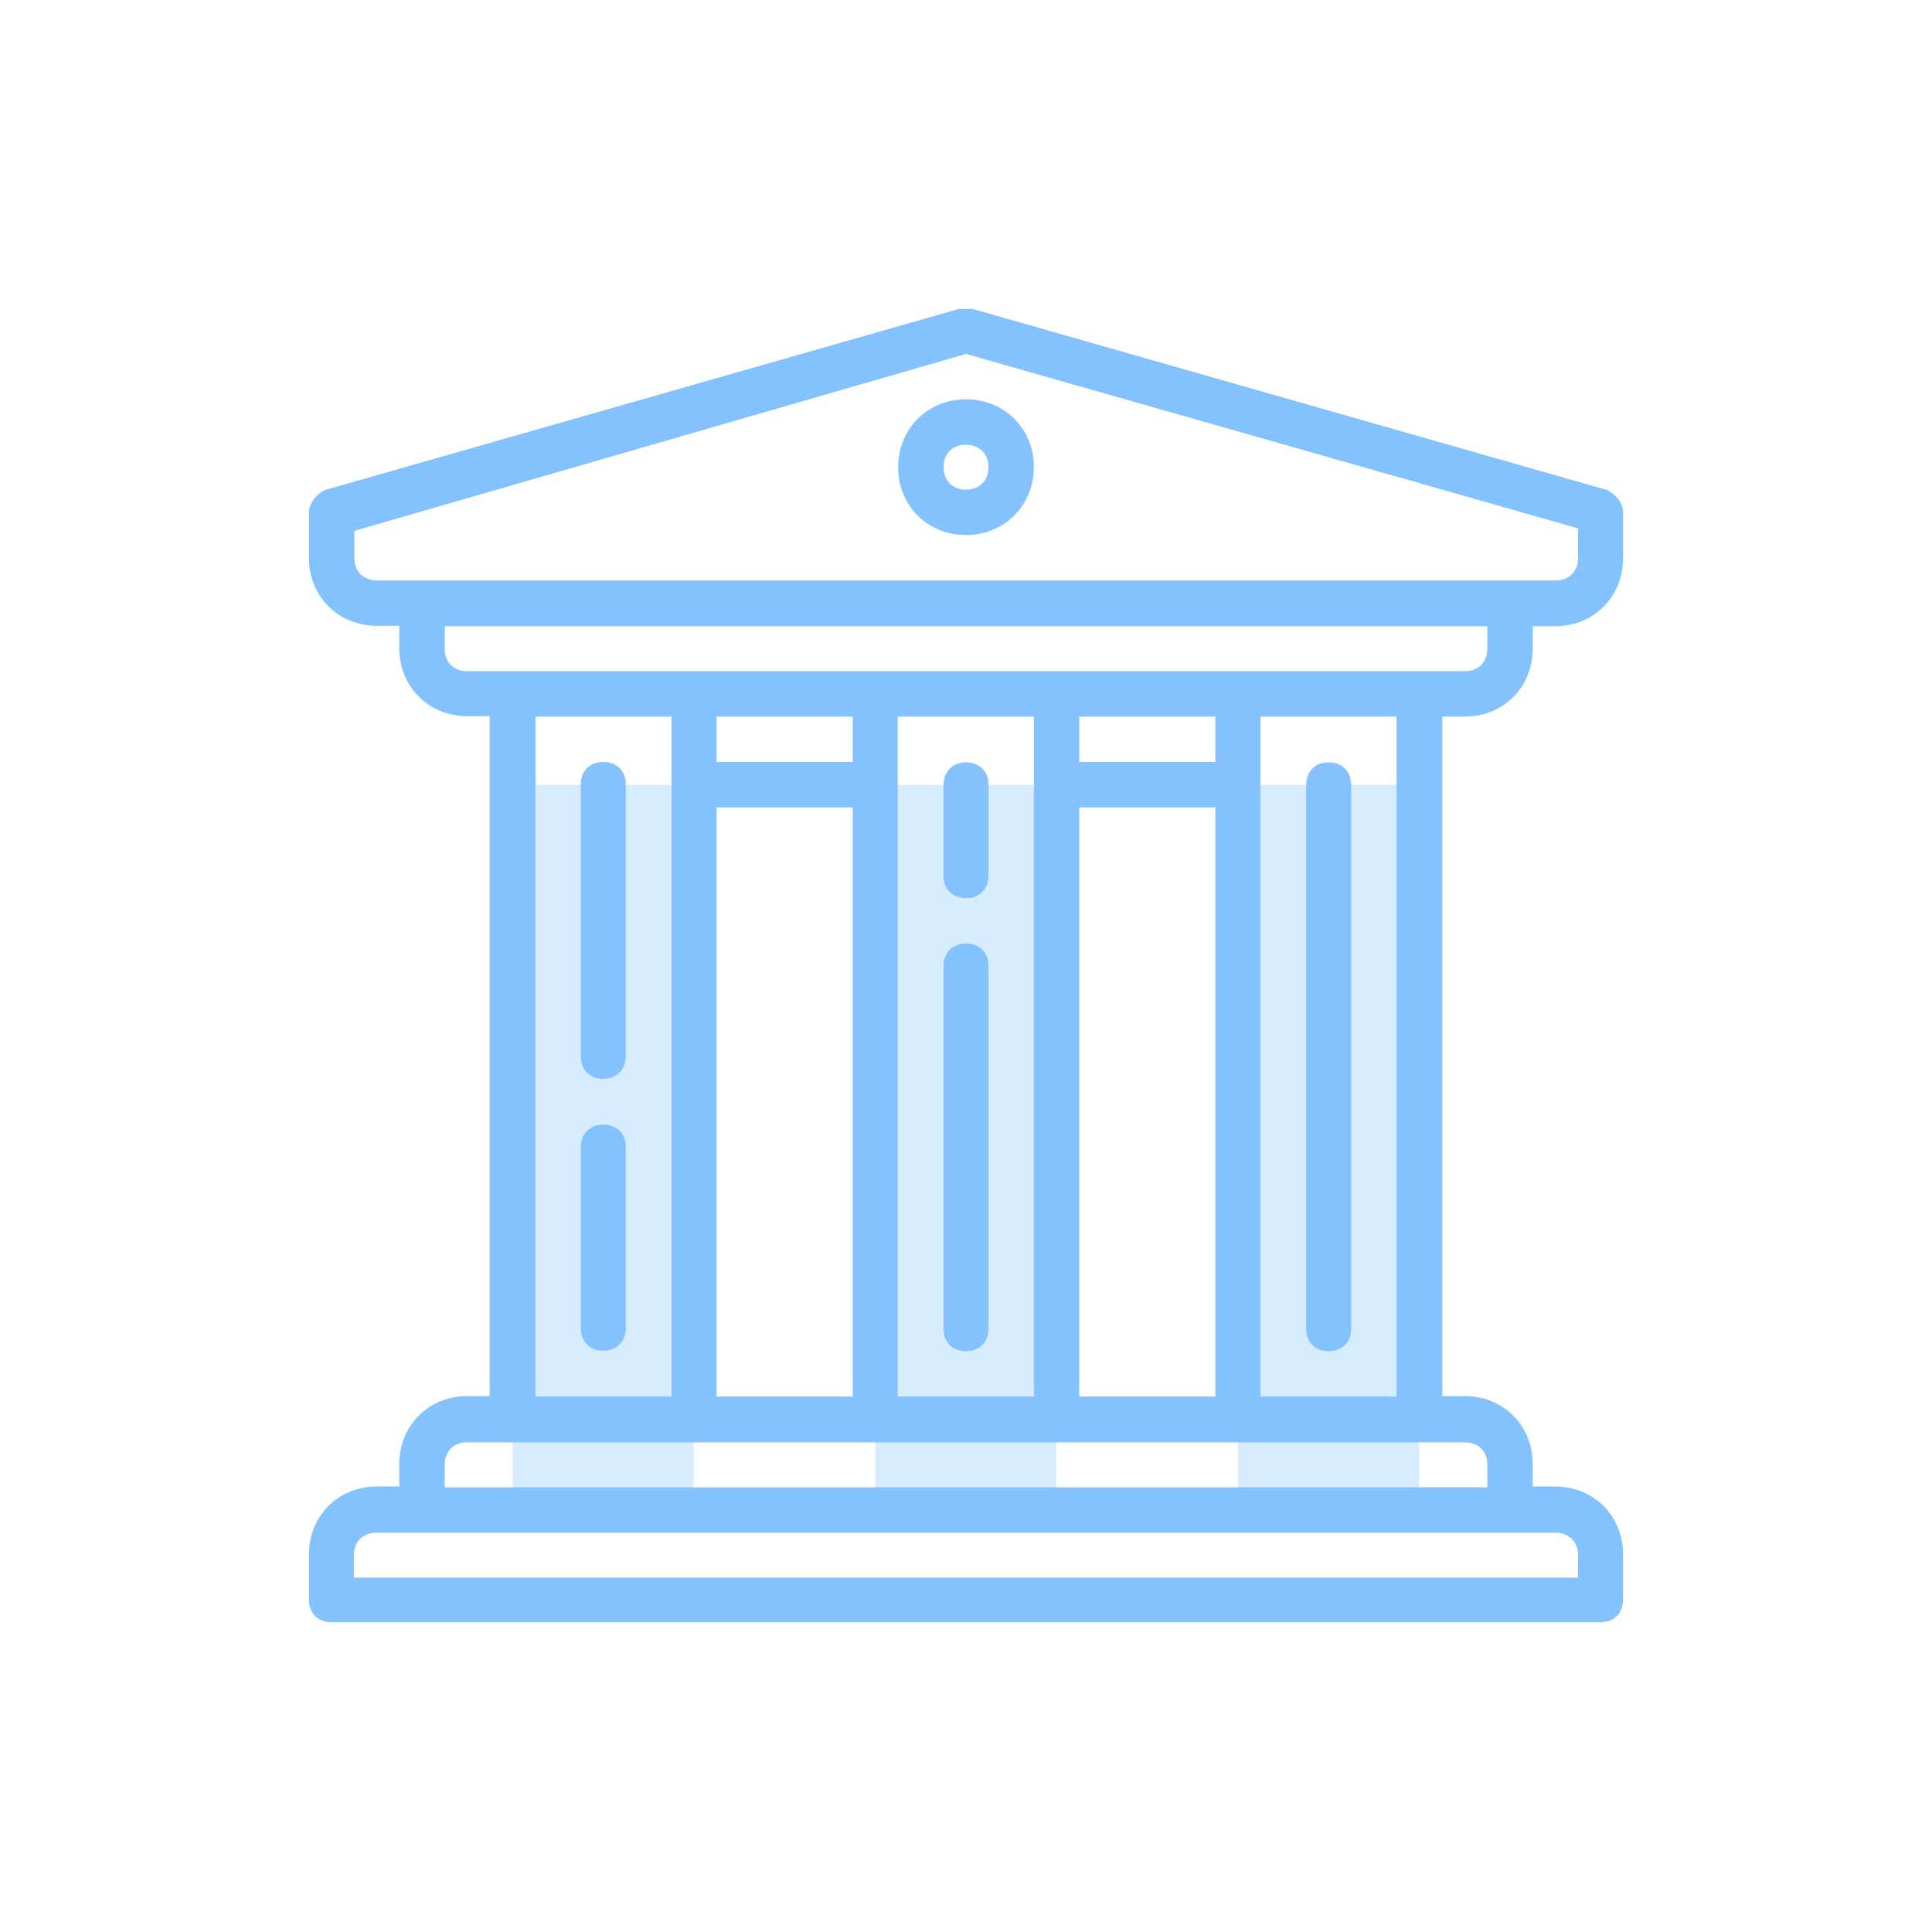 <?xml version="1.0" encoding="utf-8"?>
<!-- Generator: Adobe Illustrator 19.0.0, SVG Export Plug-In . SVG Version: 6.00 Build 0)  -->
<svg version="1.1" id="Capa_1" xmlns="http://www.w3.org/2000/svg" xmlns:xlink="http://www.w3.org/1999/xlink" x="0px" y="0px"
	 viewBox="-73 165 464 464" style="enable-background:new -73 165 464 464;" xml:space="preserve">
<style type="text/css">
	.st0{fill:#D7EDFF;}
	.st1{fill:#83C1FF;}
</style>
<g>
	<g>
		<rect x="50.1" y="353.5" class="st0" width="43.5" height="174.2"/>
		<rect x="137.2" y="353.5" class="st0" width="43.5" height="174.2"/>
		<rect x="224.3" y="353.5" class="st0" width="43.5" height="174.2"/>
	</g>
	<g>
		<path class="st1" d="M313,282.7l-152.4-43.5c-1.1,0-2.2,0-3.3,0L5,282.7c-2.2,1.1-3.8,3.3-3.8,5.4V299c0,9.3,7.1,16.3,16.3,16.3
			h5.4v5.4c0,9.3,7.1,16.3,16.3,16.3h5.4v163.3h-5.4c-9.3,0-16.3,7.1-16.3,16.3v5.4h-5.4c-9.3,0-16.3,7.1-16.3,16.3v10.9
			c0,3.3,2.2,5.4,5.4,5.4h304.8c3.3,0,5.4-2.2,5.4-5.4v-10.9c0-9.3-7.1-16.3-16.3-16.3h-5.4v-5.4c0-9.3-7.1-16.3-16.3-16.3h-5.4
			V337.1h5.4c9.3,0,16.3-7.1,16.3-16.3v-5.4h5.4c9.3,0,16.3-7.1,16.3-16.3v-10.9C316.9,286,315.2,283.8,313,282.7z M55.6,337.1h32.7
			v163.3H55.6V337.1z M131.8,337.1V348H99.1v-10.9H131.8z M218.9,337.1V348h-32.7v-10.9H218.9z M186.2,500.4V358.9h32.7v141.5H186.2
			z M175.3,500.4h-32.7V337.1h32.7V500.4z M99.1,500.4V358.9h32.7v141.5H99.1z M306,538.5v5.4H12v-5.4c0-3.3,2.2-5.4,5.4-5.4h10.9
			h261.3h10.9C303.8,533.1,306,535.3,306,538.5z M284.2,516.8v5.4H33.8v-5.4c0-3.3,2.2-5.4,5.4-5.4h10.9h43.5h43.5h43.5h43.5h43.5
			h10.9C282,511.3,284.2,513.5,284.2,516.8z M262.4,500.4h-32.7V337.1h32.7V500.4z M284.2,320.8c0,3.3-2.2,5.4-5.4,5.4h-10.9h-43.5
			h-43.5h-43.5H93.7H50.1H39.2c-3.3,0-5.4-2.2-5.4-5.4v-5.4h250.4V320.8z M306,299c0,3.3-2.2,5.4-5.4,5.4h-10.9H28.4H17.5
			c-3.3,0-5.4-2.2-5.4-5.4v-6.5L159,250l147,41.9V299z"/>
		<path class="st1" d="M71.9,348c-3.3,0-5.4,2.2-5.4,5.4v65.3c0,3.3,2.2,5.4,5.4,5.4s5.4-2.2,5.4-5.4v-65.3
			C77.3,350.2,75.2,348,71.9,348z"/>
		<path class="st1" d="M71.9,435.1c-3.3,0-5.4,2.2-5.4,5.4v43.5c0,3.3,2.2,5.4,5.4,5.4s5.4-2.2,5.4-5.4v-43.5
			C77.3,437.3,75.2,435.1,71.9,435.1z"/>
		<path class="st1" d="M159,489.5c3.3,0,5.4-2.2,5.4-5.4V397c0-3.3-2.2-5.4-5.4-5.4s-5.4,2.2-5.4,5.4v87.1
			C153.6,487.4,155.7,489.5,159,489.5z"/>
		<path class="st1" d="M159,380.7c3.3,0,5.4-2.2,5.4-5.4v-21.8c0-3.3-2.2-5.4-5.4-5.4s-5.4,2.2-5.4,5.4v21.8
			C153.6,378.5,155.7,380.7,159,380.7z"/>
		<path class="st1" d="M246.1,489.5c3.3,0,5.4-2.2,5.4-5.4V353.5c0-3.3-2.2-5.4-5.4-5.4c-3.3,0-5.4,2.2-5.4,5.4v130.6
			C240.7,487.4,242.8,489.5,246.1,489.5z"/>
		<path class="st1" d="M142.7,277.2c0,9.3,7.1,16.3,16.3,16.3s16.3-7.1,16.3-16.3c0-9.3-7.1-16.3-16.3-16.3S142.7,268,142.7,277.2z
			 M164.4,277.2c0,3.3-2.2,5.4-5.4,5.4s-5.4-2.2-5.4-5.4c0-3.3,2.2-5.4,5.4-5.4S164.4,274,164.4,277.2z"/>
	</g>
</g>
</svg>
